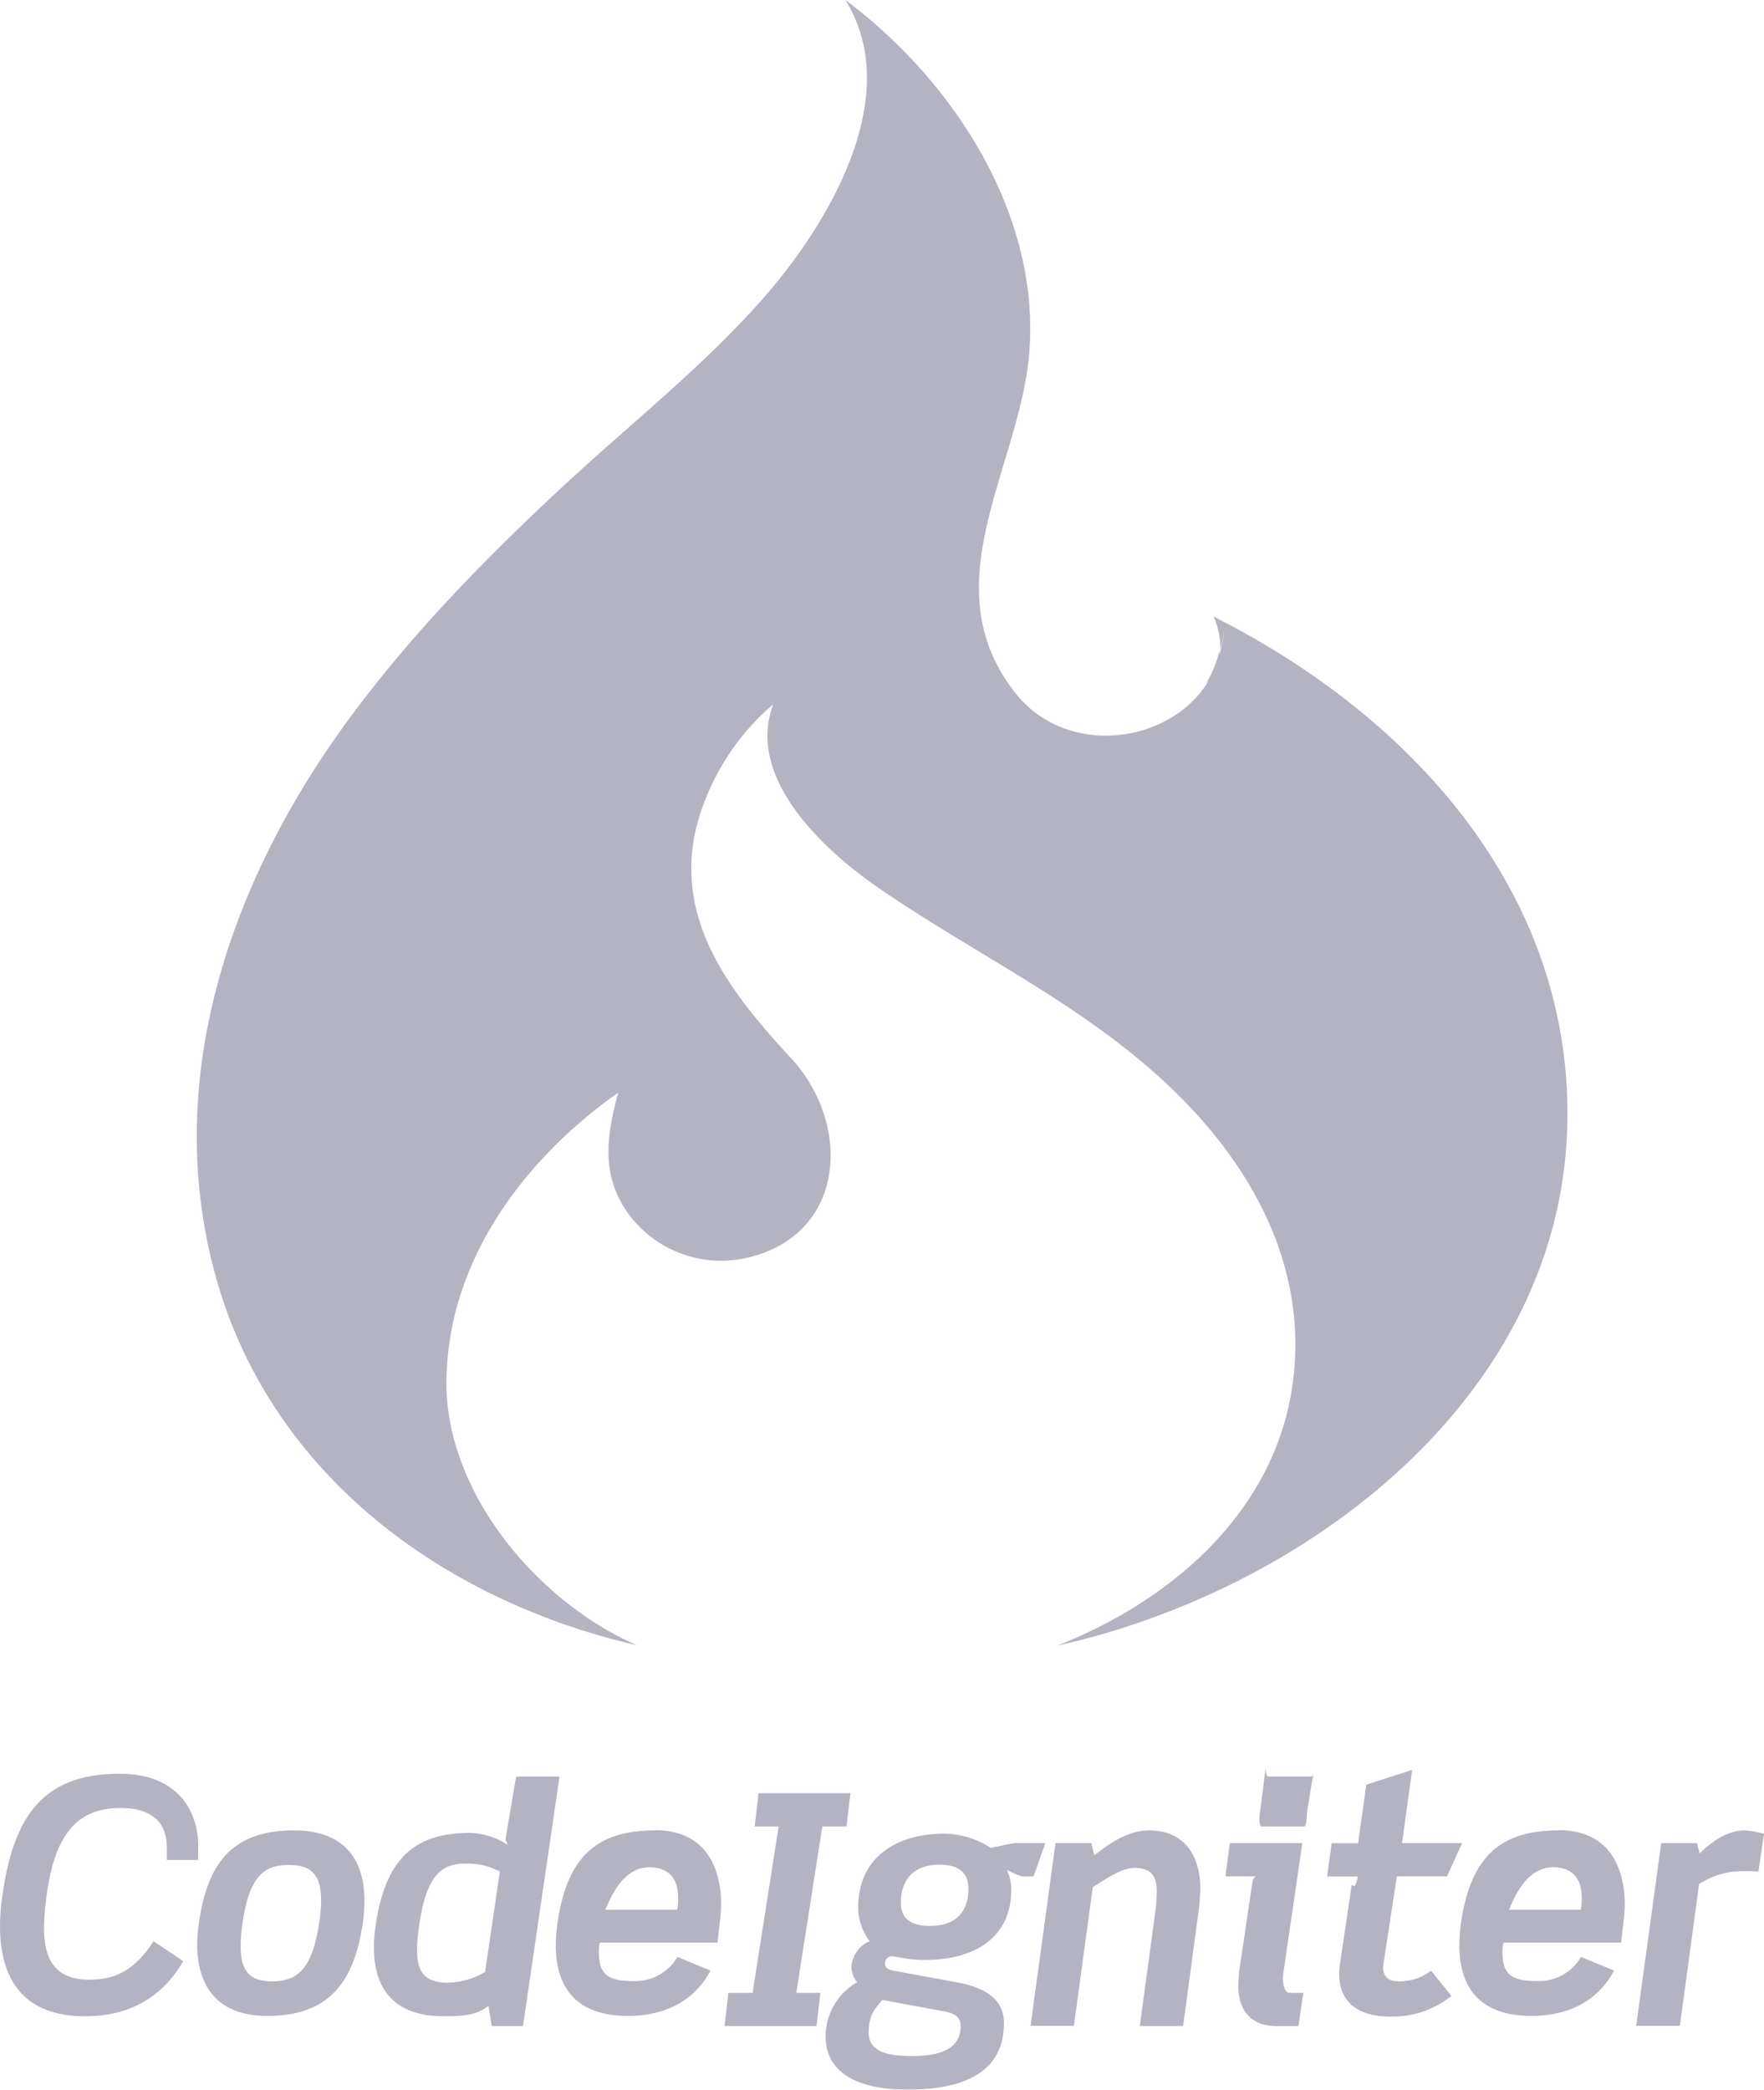 <svg xmlns="http://www.w3.org/2000/svg" viewBox="0 0 256 303.26"><defs><style>.cls-1{opacity:0.3;}.cls-2{fill:#003;}</style></defs><g id="Layer_2" data-name="Layer 2"><g id="Layer_1-2" data-name="Layer 1"><g class="cls-1"><path class="cls-2" d="M13.1,287.31c-5.2,0-6.71-3-6.71-7.57a41,41,0,0,1,.42-5c1.14-7.85,3.92-12.35,10.64-12.35,4.54,0,6.76,2,6.76,5.73v1.8h4.51c.05,0,.05-1.66.05-2,0-5.39-3.27-10.5-11.31-10.5C6.53,257.36,2,263.29.38,274.93A29.48,29.48,0,0,0,0,279.51c0,6.86,2.7,13.1,12.35,13.1,7.33,0,11.69-3.58,14.24-8l-4.31-2.9c-2.79,4.41-5.82,5.58-9.18,5.58Zm29.57-21.67c-8.75,0-12.53,4.49-13.81,13.43a24.2,24.2,0,0,0-.24,3.12c0,5.77,2.7,10.37,10.17,10.37,8.76,0,12.59-4.69,13.86-13.49a24.19,24.19,0,0,0,.24-3.21c0-5.87-2.79-10.22-10.22-10.22Zm3.65,13.43c-1,6.49-3,8.47-6.82,8.47-3.07,0-4.58-1.27-4.58-5.11a23.4,23.4,0,0,1,.28-3.36c.95-6.43,2.84-8.42,6.72-8.42,3.12,0,4.68,1.28,4.68,5.16a22.89,22.89,0,0,1-.28,3.26ZM74.9,257.83l-1.47,8.68c-.09.76,0,.51.24,1.22A10.44,10.44,0,0,0,68.18,266c-7.85,0-12.25,3.55-13.67,13.49a19.23,19.23,0,0,0-.24,3.17c0,7.24,4.26,9.94,10,9.94,2.41,0,4.77,0,6.62-1.51l.47,2.94h4.54l5.3-36.2Zm-4.5,28.34a10.86,10.86,0,0,1-5.48,1.56c-3.45,0-4.4-1.8-4.4-4.68a28.47,28.47,0,0,1,.33-3.74c1.09-7.52,3.5-8.85,6.63-8.85a10,10,0,0,1,5.06,1.14L70.4,286.17ZM95,265.64c-8.66,0-12.73,4.11-14.1,13.43a25.2,25.2,0,0,0-.24,3.27c0,6.38,3.26,10.22,10.45,10.22,5.59,0,9.75-2.32,12-6.58L98.32,284a7.13,7.13,0,0,1-6.49,3.5c-3.5,0-4.91-.94-4.91-4.07a4.52,4.52,0,0,1,.14-1.51h17.07c.24-2.41.52-4.12.52-5.53,0-4.73-1.79-10.79-9.64-10.79Zm3.26,11.5H87.86c1-2.42,2.79-6.15,6.39-6.15,2.79,0,4.16,1.63,4.16,4.42a7,7,0,0,1-.14,1.73Zm24.59-12.07.57-4.83H110.08l-.56,4.83H113l-3.78,24.14h-3.51l-.56,4.82h13.34l.57-4.82h-3.5l3.78-24.14ZM150,272.31l1.7-4.83h-4.58l-3.31.69a13,13,0,0,0-6.72-2.07c-6.77,0-12.54,3.27-12.54,10.7a7.89,7.89,0,0,0,1.66,4.9,4.39,4.39,0,0,0-2.65,3.73,3.54,3.54,0,0,0,.85,2.23,9.07,9.07,0,0,0-4.59,7.85c0,6.38,6.67,7.75,11.78,7.75,6.44,0,14.1-1.47,14.1-9.66,0-2.79-1.75-5-6.81-5.91L129.73,286c-1-.19-1.28-.52-1.28-1a1,1,0,0,1,1.14-1.09l.61.09a18.41,18.41,0,0,0,4.12.43c6.58,0,12.44-2.84,12.44-10.22a6.71,6.71,0,0,0-.66-2.88,10.41,10.41,0,0,0,2.27,1Zm-13,19.58c1.8.33,2.41,1,2.41,2.18,0,3.83-4.11,4.31-7.09,4.31-4.54,0-6.25-1.09-6.25-3.51,0-2.13.62-3.12,2-4.63l8.89,1.65ZM135,279.5c-2.74,0-4.26-1-4.26-3.36,0-3.5,2-5.53,5.59-5.53,2.83,0,4.21,1.18,4.21,3.49,0,3.51-2,5.4-5.54,5.4Zm31.76-13.86c-2.65,0-5,1.3-7.95,3.61l-.43-1.77h-5.2L149.56,294h6.29l2.74-20.13c1.85-1.14,4.12-2.79,6.06-2.79,2.36,0,3.22,1.15,3.22,3.32a23.86,23.86,0,0,1-.15,2.63l-2.31,17h6.29L174,276.92a28.4,28.4,0,0,0,.19-2.87c0-4.5-2.12-8.41-7.42-8.41Zm19.38,21.74.05-.65L189,267.48H178.49l-.66,4.83h4.59c-.38,0-.62.42-.66.8l-1.9,12.82a23.29,23.29,0,0,0-.14,2.42c0,3.31,1.8,5.68,5.49,5.68h3.22l.71-4.82h-2c-.71,0-.94-1.26-.94-1.83Zm4.06-29.55h-6.15c-.37,0-.37-1.4-.42-.92l-.86,6.8c0,.43,0,1.36.34,1.36h6.15c.38,0,.38-1.66.42-2.08l.86-5.25c.05-.48.05.09-.34.09Zm12.84,29.71c-1.56,0-2.32-.66-2.32-2.08l0-.09,2-13.06H210l2.18-4.83h-8.71l1.47-10.62L198.28,259l-1.19,8.5h-3.83l-.66,4.83h4.45c-.43,2.41-.85.85-.9,1.32l-1.7,11.45a6.56,6.56,0,0,0-.1,1.37c0,4.5,3.31,6.18,7.29,6.18a13.57,13.57,0,0,0,9-3L207.69,286a7.56,7.56,0,0,1-4.63,1.54Zm23.08-21.9c-8.66,0-12.72,4.11-14.1,13.43a27,27,0,0,0-.23,3.27c0,6.38,3.26,10.22,10.45,10.22,5.58,0,9.75-2.32,12-6.58L229.45,284a7.1,7.1,0,0,1-6.48,3.5c-3.5,0-4.92-.94-4.92-4.07a4.42,4.42,0,0,1,.15-1.51h17.07c.24-2.41.52-4.12.52-5.53,0-4.73-1.79-10.79-9.65-10.79Zm3.27,11.5H219c1-2.42,2.79-6.15,6.39-6.15,2.79,0,4.16,1.63,4.16,4.42a7.58,7.58,0,0,1-.14,1.73Zm23.79-11.5c-2.27,0-4.4,1.3-6.52,3.33l-.38-1.49h-5.2L237.45,294h6.34l2.79-20.56a11,11,0,0,1,5.35-1.84,25.53,25.53,0,0,1,3.26,0l.81-5.48a15,15,0,0,0-2.8-.47ZM92.54,238.81c-14.32-6.19-27.72-21.92-27.75-38,0-17.55,11.08-32.45,24.92-42.24-1.67,6.28-2.58,12,1.54,17.65a16.7,16.7,0,0,0,16.88,6.38c14.8-3.23,15.48-19.51,6.7-29s-17.07-20-13.76-33.61a35,35,0,0,1,11.15-17.78c-4.08,10.72,7.51,21.29,15.15,26.56,13.25,9.14,27.79,16,40,26.76,12.82,11.25,22.29,26.48,20.37,44.13-2.07,19.14-17.27,32.45-34.33,39.17,36-8,73.28-35.93,74.05-75.9.63-32.89-21.93-58.2-49.88-72.69l-1.46-.79a11.82,11.82,0,0,1,1,4.86,17.23,17.23,0,0,0,.47-3.23A15.77,15.77,0,0,1,177,95l0-.67A16.51,16.51,0,0,1,175,99.24l.41-.44c-5.58,9.24-20.67,11.25-28.13,1.68-12-15.4.25-32,2-48.32C151.41,31.72,138.59,11.88,122.69,0c8.76,14.16-2.77,32.9-12,43.37C101.74,53.52,90.86,62,81,71.23c-10.61,9.9-20.81,20.34-29.53,32C34,126.48,23.33,155.75,31.18,184.79s33,47.49,61.36,54Z"/></g></g></g></svg>